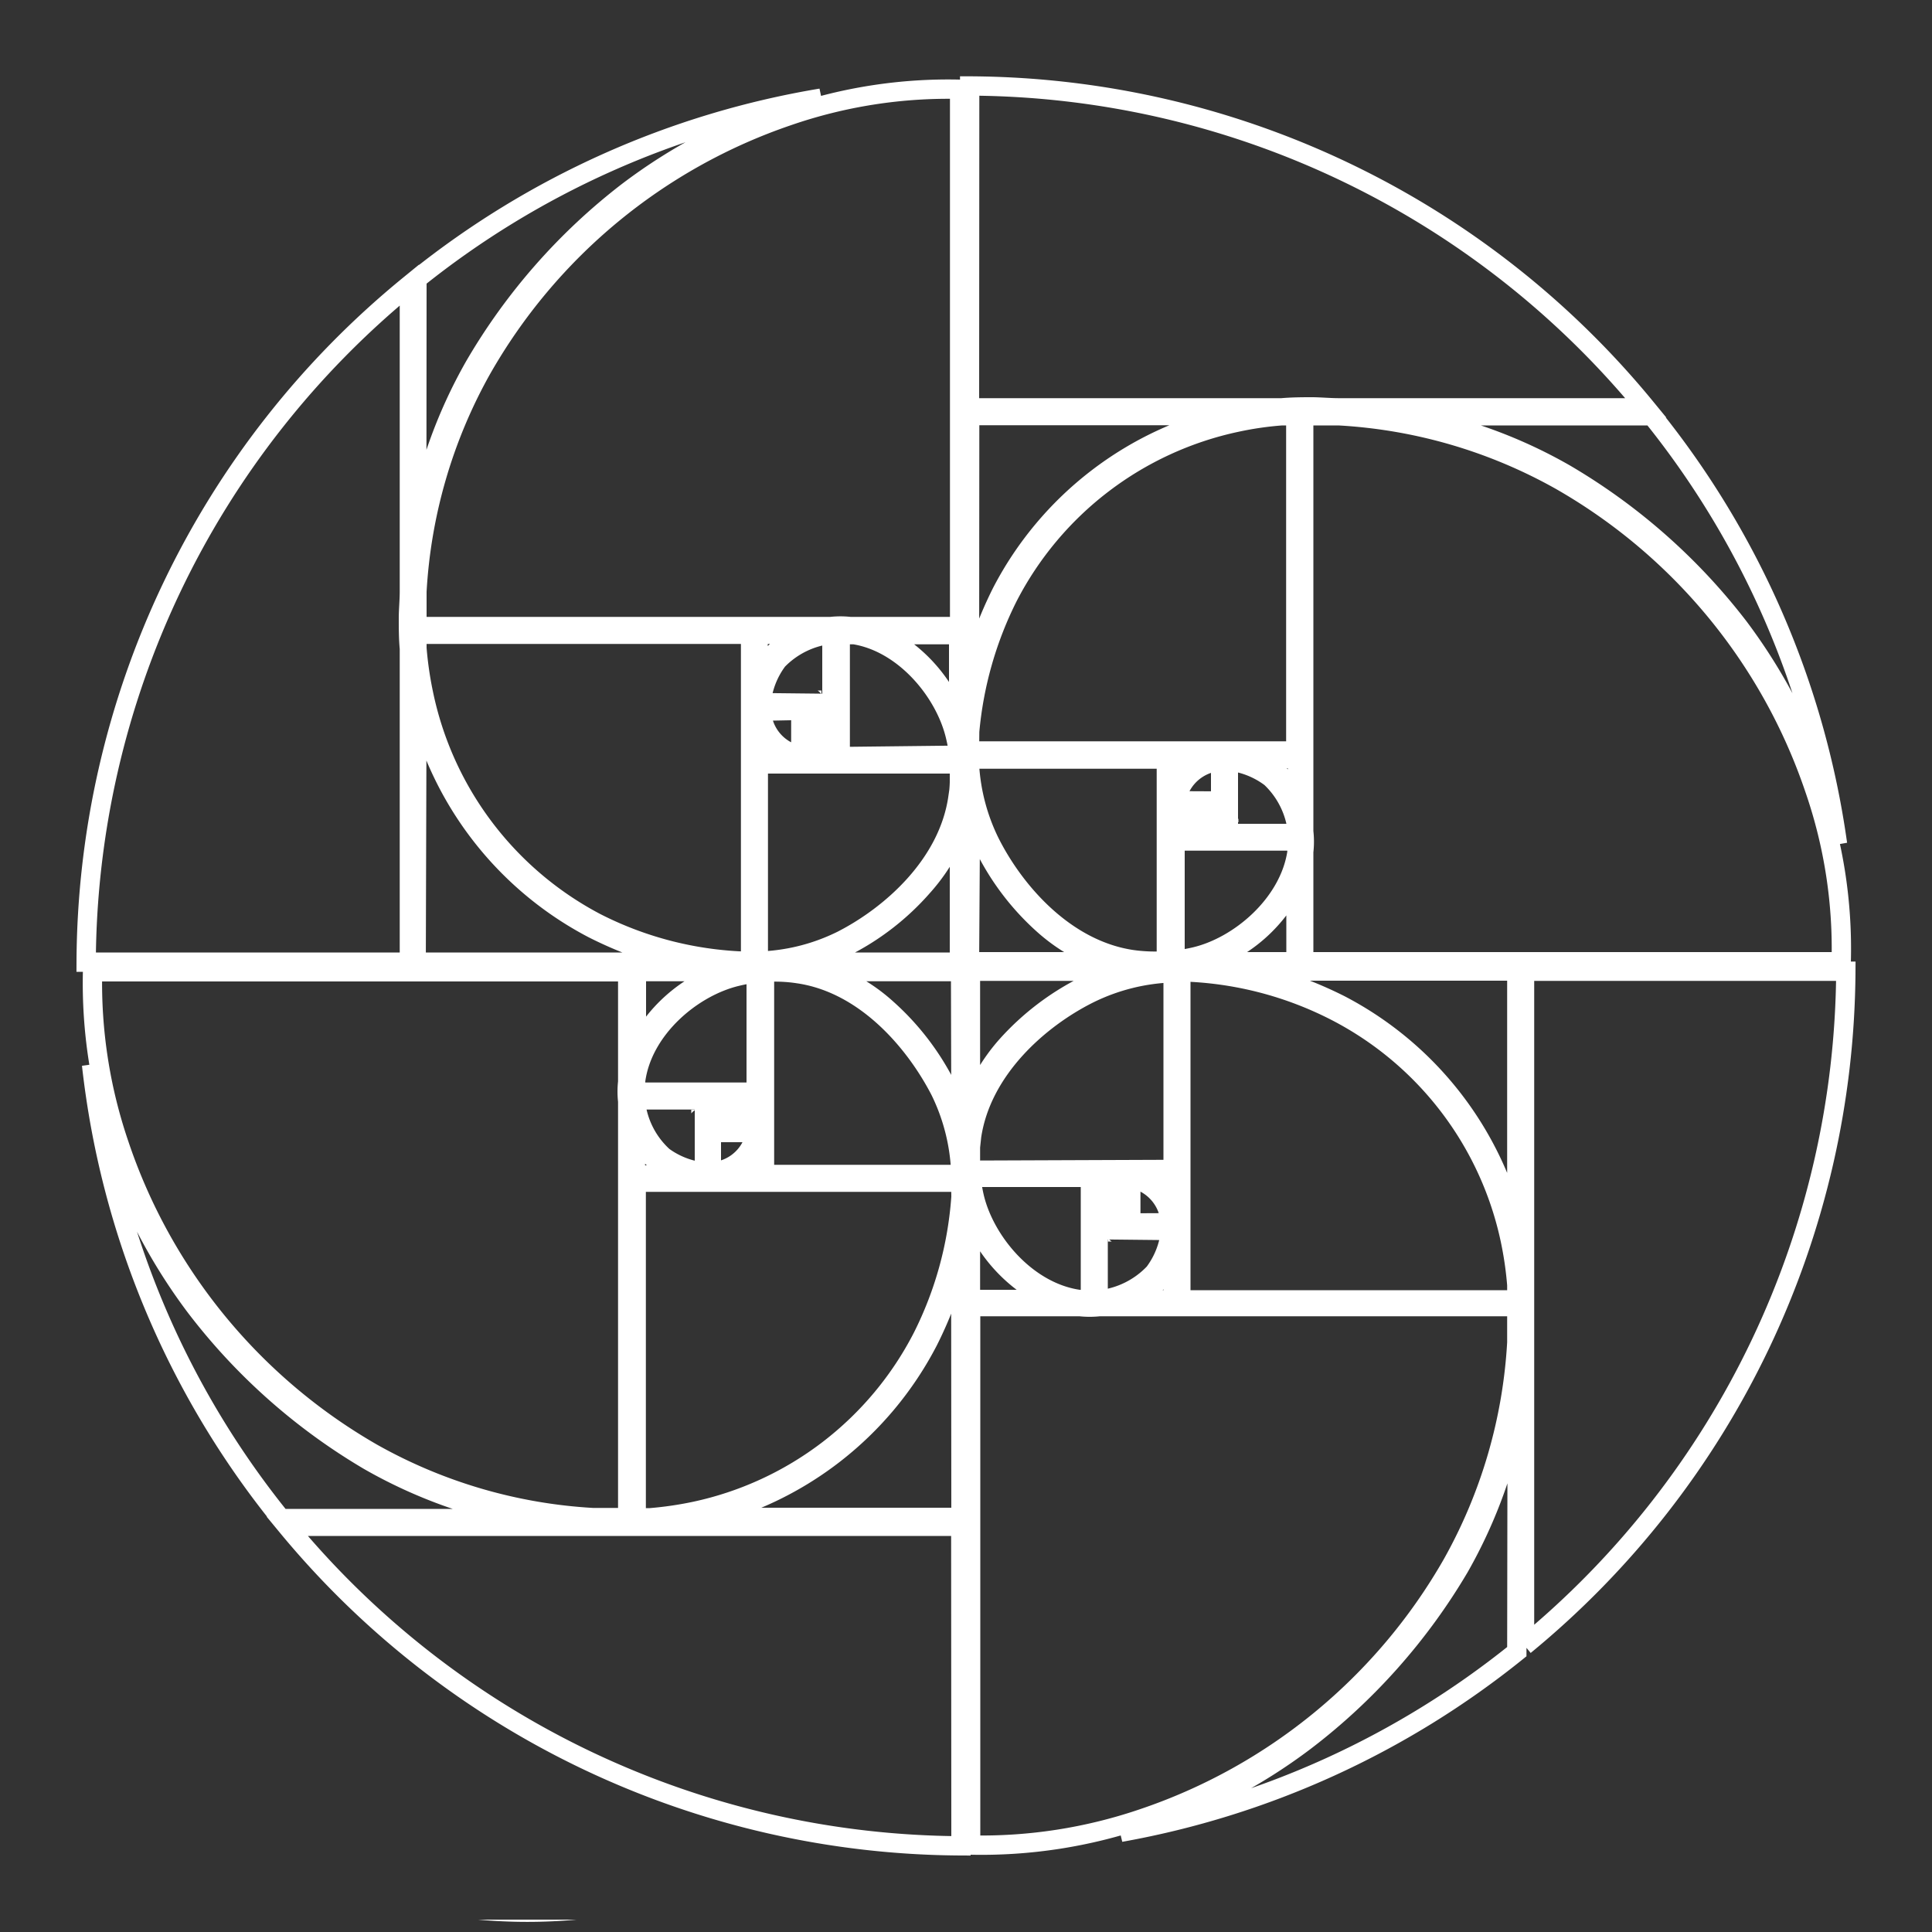 <svg id="Layer_2" data-name="Layer 2" xmlns="http://www.w3.org/2000/svg" viewBox="0 0 100 100"><rect x="0" y="0" width="100" height="100" fill="#333333" stroke="none"/><defs><style>.cls-1{fill:#fff;}.cls-2{fill:none;stroke:#fff;stroke-miterlimit:10;}</style></defs><path class="cls-1" d="M24.75,99.36a27.91,27.91,0,0,0,5.09,0Z"/><path class="cls-2" d="M21.58,14.44A45.33,45.33,0,0,1,42.5,5.08c-.59.15-1.2.33-1.83.53a28.33,28.33,0,0,0-8.19,4.32,31.2,31.2,0,0,0-7.91,9,25.59,25.59,0,0,0-3,8.4Zm0,16.18a26.55,26.55,0,0,1,3.33-11.47A29,29,0,0,1,40.8,6a25.42,25.42,0,0,1,8.87-1.38V32.43H44a4.52,4.52,0,0,0-1,0H21.58Zm28,10.68c-.5,3.44-3.44,6.06-6,7.37a10.37,10.37,0,0,1-4.33,1.08V39.54H49.66a.86.86,0,0,0,0,.16v.81C49.65,40.78,49.63,41,49.59,41.3Zm.08,1.39V49.8h-8A10.67,10.67,0,0,0,43.75,49a13.27,13.27,0,0,0,4-3.1A9.67,9.67,0,0,0,49.67,42.69Zm-6.82-4.83a1.14,1.14,0,0,1-.09.31,1.54,1.54,0,0,1-.95.72v-1Zm-1-.39v-.66h.26v.66Zm.66,0v-.41a.3.3,0,0,1,.3.17.57.57,0,0,1,.08.24Zm.62.9v.77h-.82A1.85,1.85,0,0,0,43.09,38.37Zm-3.72-2a4.37,4.37,0,0,1,.85-2.19A4.52,4.52,0,0,1,43,32.83h.06v3.58Zm2.05.4V39a1.69,1.69,0,0,1-.66-.1,2.45,2.45,0,0,1-1.37-2,.28.28,0,0,1,0-.09ZM39.91,34a4.77,4.77,0,0,0-.67,1.21V32.83h2.28A4.11,4.11,0,0,0,39.91,34Zm.5,5.16H39.24V37.8A2.45,2.45,0,0,0,40.41,39.14Zm3.08,0V32.83h.59c2.66.35,4.82,2.94,5.37,5.26a8.51,8.51,0,0,1,.18,1Zm2-6.31h4.13v4.59A7.92,7.92,0,0,0,45.54,32.83ZM37.5,58v.27h-.65V58Zm-.4-.39a.34.34,0,0,1,.17-.31.57.57,0,0,1,.23-.08v.39ZM39,58.62a1.91,1.91,0,0,1-.09.66,2.44,2.44,0,0,1-2,1.37l-.09,0V58.62Zm-1.09-.4v-1a.88.88,0,0,1,.3.1,1.59,1.59,0,0,1,.73.95Zm1.27,1.41V60.8H37.84A2.43,2.43,0,0,0,39.17,59.63Zm-.76-2.7h.76v.83A1.8,1.8,0,0,0,38.41,56.93Zm-5.52-.4v-.59c.35-2.68,2.92-4.85,5.24-5.4a8.35,8.35,0,0,1,1-.18v6.17Zm1.39,3.29A4.47,4.47,0,0,1,32.89,57v-.07h3.57v3.74A4.34,4.34,0,0,1,34.28,59.82Zm1,1H32.89V58.51A4.23,4.23,0,0,0,34,60.13,4.77,4.77,0,0,0,35.24,60.8Zm-2.35-6.33V50.29h4.68A7.88,7.88,0,0,0,32.89,54.47ZM21.58,32.83H38.85V49.76a18.33,18.33,0,0,1-8-2A17.36,17.36,0,0,1,21.92,35.9a18.74,18.74,0,0,1-.34-2.35Zm0,3.34a17.77,17.77,0,0,0,9.1,11.89,20.48,20.48,0,0,0,4.86,1.74h-14ZM32.49,50.29V56a4.52,4.52,0,0,0,0,1V78.55H30.68a26.29,26.29,0,0,1-11.41-3.34,29.1,29.1,0,0,1-13.11-16A25.86,25.86,0,0,1,4.79,50.3h27.7ZM21.19,14.75V30.6c0,.48-.05.95-.05,1.41s0,1.05.05,1.56V49.8H4.46A45.48,45.48,0,0,1,21.19,14.75ZM4.74,55.11A28.73,28.73,0,0,0,10.09,67.6a31.17,31.17,0,0,0,9,8,25.38,25.38,0,0,0,8.36,3H14.54A45.35,45.35,0,0,1,4.74,55.11Zm45,40.43A45.49,45.49,0,0,1,14.86,79H30.67c.47,0,.94,0,1.41,0s1,0,1.55,0h16.1Zm0-17H36.22a17.7,17.7,0,0,0,11.83-9.14,20.65,20.65,0,0,0,1.68-4.66Zm0-16.59a19.07,19.07,0,0,1-2,7.27,17.3,17.3,0,0,1-11.76,9,18.43,18.43,0,0,1-2.33.34h-.72V61.19H49.73Zm0-1.16H39.57V50.33a7.8,7.8,0,0,1,1.75.07c3.43.5,6,3.46,7.34,6.05a10.49,10.49,0,0,1,1.07,4.21Zm0-2.64A10.44,10.44,0,0,0,49,56.27a13.49,13.49,0,0,0-3.09-4.05,9.2,9.2,0,0,0-3.32-1.93h7.13Zm.45-53.7a45.49,45.49,0,0,1,35,16.66H69.31c-.47,0-1-.05-1.41-.05s-1,0-1.56.05H50.18Zm0,17.06H63.74a17.73,17.73,0,0,0-11.89,9.14,21,21,0,0,0-1.67,4.59Zm0,16.35a19.38,19.38,0,0,1,2-7,17.38,17.38,0,0,1,11.81-9,17.06,17.06,0,0,1,2.35-.34h.72V38.87H50.18ZM61.82,49.53a8.52,8.52,0,0,1-1,.17V43.53h6.31v.59C66.73,46.8,64.14,49,61.82,49.53Zm5.26-3.94v4.19h-4.7A7.88,7.88,0,0,0,67.08,45.59Zm-4.63-3.48v-.26h.65v.26Zm.4.4a.33.33,0,0,1-.17.31.78.78,0,0,1-.23.08v-.39ZM61,41.45a1.67,1.67,0,0,1,.09-.66,2.48,2.48,0,0,1,2-1.38h.09v2.05Zm1.09.4v1a.94.94,0,0,1-.31-.09,1.54,1.54,0,0,1-.72-.95Zm-1.28-1.41V39.27h1.34A2.41,2.41,0,0,0,60.77,40.44Zm.77,2.7h-.77v-.83A2,2,0,0,0,61.54,43.14Zm2,0V39.39a4.38,4.38,0,0,1,2.19.86,4.5,4.5,0,0,1,1.39,2.82v.07Zm2.43-3.2a4.1,4.1,0,0,0-1.21-.67h2.36v2.29A4.14,4.14,0,0,0,65.93,39.94ZM57.08,62.21a1.13,1.13,0,0,1,.1-.31,1.55,1.55,0,0,1,1-.73v1Zm1.05.39v.66h-.26V62.6Zm-.66,0V63a.34.34,0,0,1-.31-.16.85.85,0,0,1-.08-.24Zm-.63-.91v-.77h.83A1.87,1.87,0,0,0,56.84,61.69Zm3.75,2a4.34,4.34,0,0,1-.85,2.19,4.56,4.56,0,0,1-2.83,1.4h-.07V63.65Zm-2.06-.39V61.11a1.88,1.88,0,0,1,.66.09,2.47,2.47,0,0,1,1.38,2,.28.28,0,0,1,0,.09Zm1.52,2.83a4.68,4.68,0,0,0,.67-1.22v2.37h-2.3A4.4,4.4,0,0,0,60.05,66.09Zm-.5-5.17h1.17v1.34A2.56,2.56,0,0,0,59.55,60.92Zm-9.32-.39v-1.2l.06-.56c.51-3.44,3.47-6.07,6.07-7.37a10.55,10.55,0,0,1,4.36-1.09V60.53ZM50.44,62a8.67,8.67,0,0,1-.18-1.06h6.18v6.32h-.59C53.16,66.88,51,64.3,50.44,62Zm3.94,5.26H50.23V62.69A8,8,0,0,0,54.38,67.24Zm-4.15-9.91V50.27h8a10.79,10.79,0,0,0-2.09.77,13.59,13.59,0,0,0-4.06,3.11A9.47,9.47,0,0,0,50.23,57.33Zm0-18.06H60.37V49.73a8.54,8.54,0,0,1-1.76-.06c-3.44-.5-6.06-3.46-7.37-6.06a10.4,10.4,0,0,1-1.06-4Zm0,2.68a10.11,10.11,0,0,0,.71,1.84A13.28,13.28,0,0,0,54,47.85a9.34,9.34,0,0,0,3.34,1.93H50.18ZM78.51,85.49A45.42,45.42,0,0,1,58,94.84l1.27-.39a28.34,28.34,0,0,0,8.26-4.32,31.32,31.32,0,0,0,8-9,25.7,25.7,0,0,0,3-8.4Zm0-16a26.42,26.42,0,0,1-3.35,11.47,29.17,29.17,0,0,1-16,13.16,25.9,25.9,0,0,1-8.92,1.38V67.63h5.66a4.53,4.53,0,0,0,1,0H78.51Zm0-2.21H61.12V50.3a18.53,18.53,0,0,1,8.05,2.06,17.37,17.37,0,0,1,9,11.81,18.32,18.32,0,0,1,.34,2.34Zm0-3.35A17.77,17.77,0,0,0,69.35,52a20.91,20.91,0,0,0-4.9-1.74H78.51Zm.4,21.28V69.46c0-.47,0-.94,0-1.41s0-1,0-1.56V50.27H95.54A45.49,45.49,0,0,1,78.91,85.17ZM95.3,49.78H67.48V44.09a4.61,4.61,0,0,0,0-1.05V21.52h1.81a26.38,26.38,0,0,1,11.47,3.34,29.14,29.14,0,0,1,13.17,16,25.29,25.29,0,0,1,1.37,8.94Zm-.19-6.09a29.9,29.9,0,0,0-.81-3A28.65,28.65,0,0,0,90,32.46a31.29,31.29,0,0,0-9-7.94,25.4,25.4,0,0,0-8.39-3H85.51A45.3,45.3,0,0,1,95.11,43.69Z"/><path class="cls-1" d="M42.32,35.74h.2v.2A.76.76,0,0,0,42.32,35.74Z"/><path class="cls-1" d="M64.1,42.37v.19h-.2A.9.9,0,0,0,64.1,42.37Z"/><path class="cls-1" d="M35.78,57.63v-.19H36A.9.9,0,0,0,35.78,57.63Z"/><path class="cls-1" d="M57.54,64.26h-.2v-.2A.76.76,0,0,0,57.54,64.26Z"/></svg>